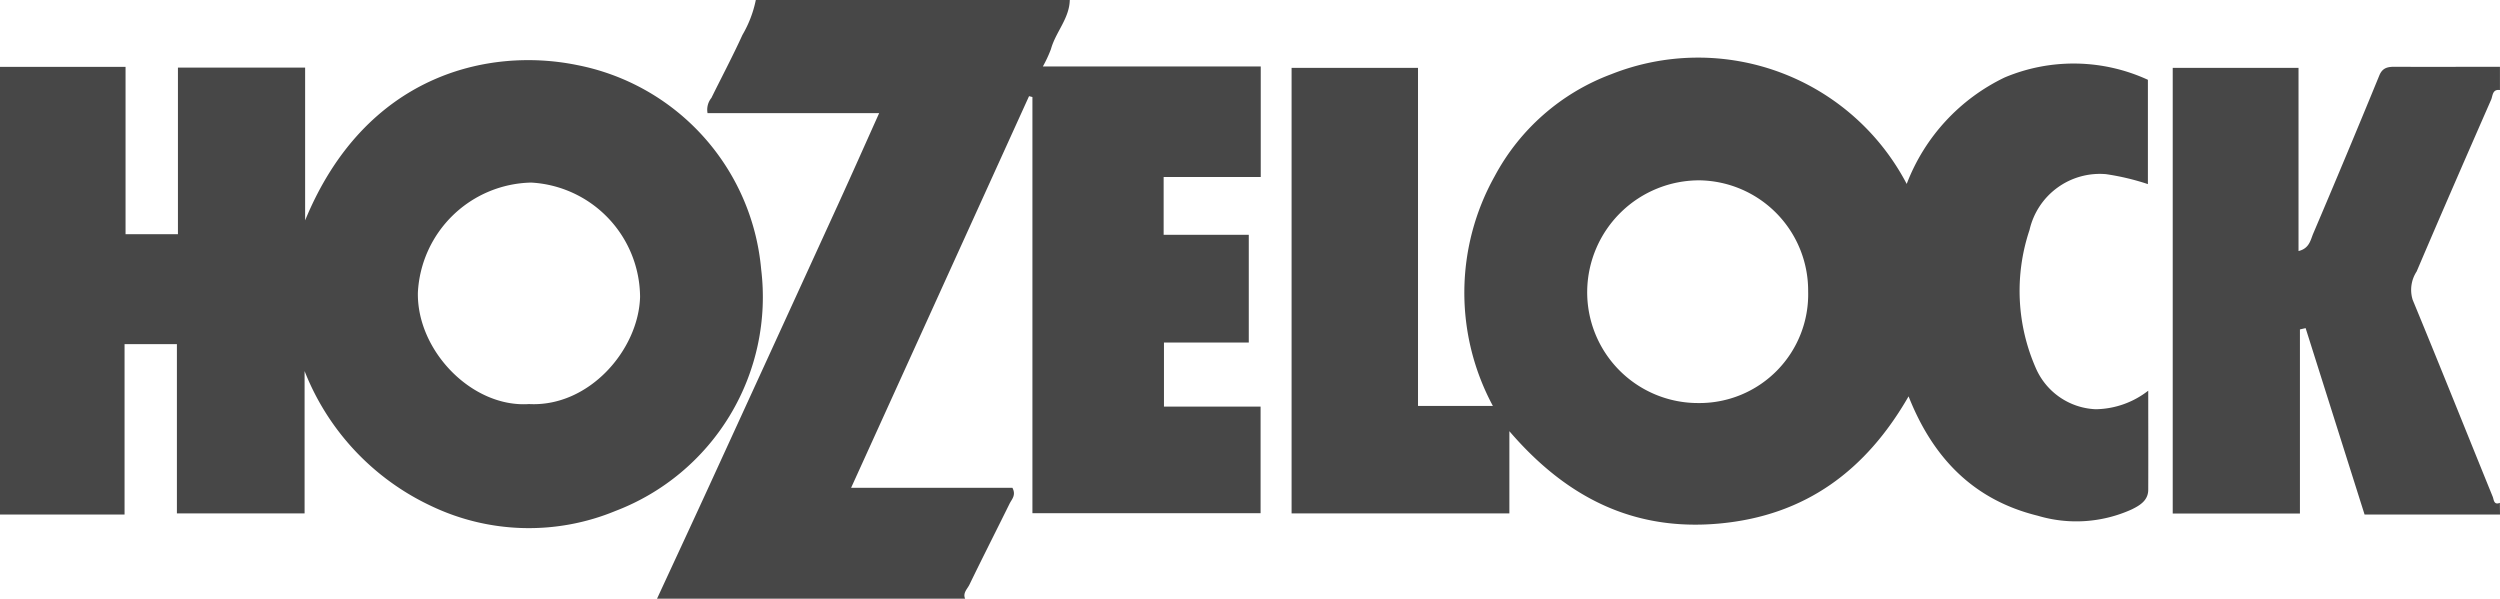 <svg xmlns="http://www.w3.org/2000/svg" width="140.5" height="33.655" viewBox="0 0 140.5 33.655"><defs><style>.a{opacity:0.72;}</style></defs><g class="a"><g transform="translate(0 0)"><path d="M-658,4009.231v-25.159h7.056v9.405H-648v-9.361h7.148v8.584c3.389-8.227,10.323-9.725,15.238-8.738a12.853,12.853,0,0,1,10.39,11.473,12.867,12.867,0,0,1-8.174,13.59,12.739,12.739,0,0,1-10.349-.264,14.047,14.047,0,0,1-7.135-7.592v8h-7.176v-9.512H-651v9.574Zm29.732-6.208c3.379.176,6.158-3.056,6.24-6.021a6.478,6.478,0,0,0-6.117-6.426,6.514,6.514,0,0,0-6.37,6.182C-634.577,4000.028-631.469,4003.239-628.268,4003.023Z" transform="translate(658 -3980.315)"/><path d="M-408.8,3963c-.024,1.044-.793,1.8-1.058,2.758a7.083,7.083,0,0,1-.456.979h12.246v6.21h-5.457v3.249h4.785v6.055h-4.767v3.6h5.43v5.991H-410.9v-23.389l-.19-.049-10,22.01h9.065c.22.414-.036.643-.159.892-.75,1.521-1.519,3.032-2.259,4.558-.117.24-.383.46-.238.789H-432c.978-2.114,1.961-4.226,2.932-6.343q3.635-7.923,7.261-15.853c.754-1.649,1.488-3.307,2.294-5.1h-9.645a1.048,1.048,0,0,1,.216-.852c.582-1.181,1.2-2.346,1.745-3.542a6.421,6.421,0,0,0,.752-1.965Z" transform="translate(468.922 -3963)"/><path d="M107.811,4011.134H100.2l-3.313-10.477-.32.073v10.349H89.418v-25.048h7.07v10.295c.613-.145.678-.634.826-.982q1.889-4.431,3.716-8.889c.186-.452.5-.487.9-.485,1.959.011,3.919,0,5.878,0v1.307c-.436-.062-.4.333-.5.554-1.406,3.209-2.809,6.421-4.182,9.645a1.879,1.879,0,0,0-.222,1.594c1.522,3.68,3,7.38,4.5,11.068.059.146.055.485.4.338Z" transform="translate(32.689 -3982.217)"/><path d="M-165.577,4001.581c0,1.923.008,3.744,0,5.565,0,.607-.475.886-.933,1.11a7.554,7.554,0,0,1-5.28.352c-3.6-.885-5.886-3.24-7.256-6.708-2.391,4.158-5.783,6.7-10.626,7.147s-8.621-1.476-11.809-5.189v4.621h-12.24v-25.039h7.105v19h4.209a13.421,13.421,0,0,1,.1-12.912,12.3,12.3,0,0,1,6.55-5.731,13.231,13.231,0,0,1,16.606,6.165,10.98,10.98,0,0,1,5.51-5.986,9.99,9.99,0,0,1,8.045.134v5.862a13.733,13.733,0,0,0-2.352-.559,4.05,4.05,0,0,0-4.3,3.134,10.779,10.779,0,0,0,.363,7.788,3.842,3.842,0,0,0,3.359,2.289A4.905,4.905,0,0,0-165.577,4001.581Zm-19.113-5.589a6.2,6.2,0,0,0-6.083-6.232,6.3,6.3,0,0,0-6.334,6.177,6.227,6.227,0,0,0,6.24,6.339A6.111,6.111,0,0,0-184.69,3995.992Z" transform="translate(286.308 -3979.625)"/></g></g></svg>